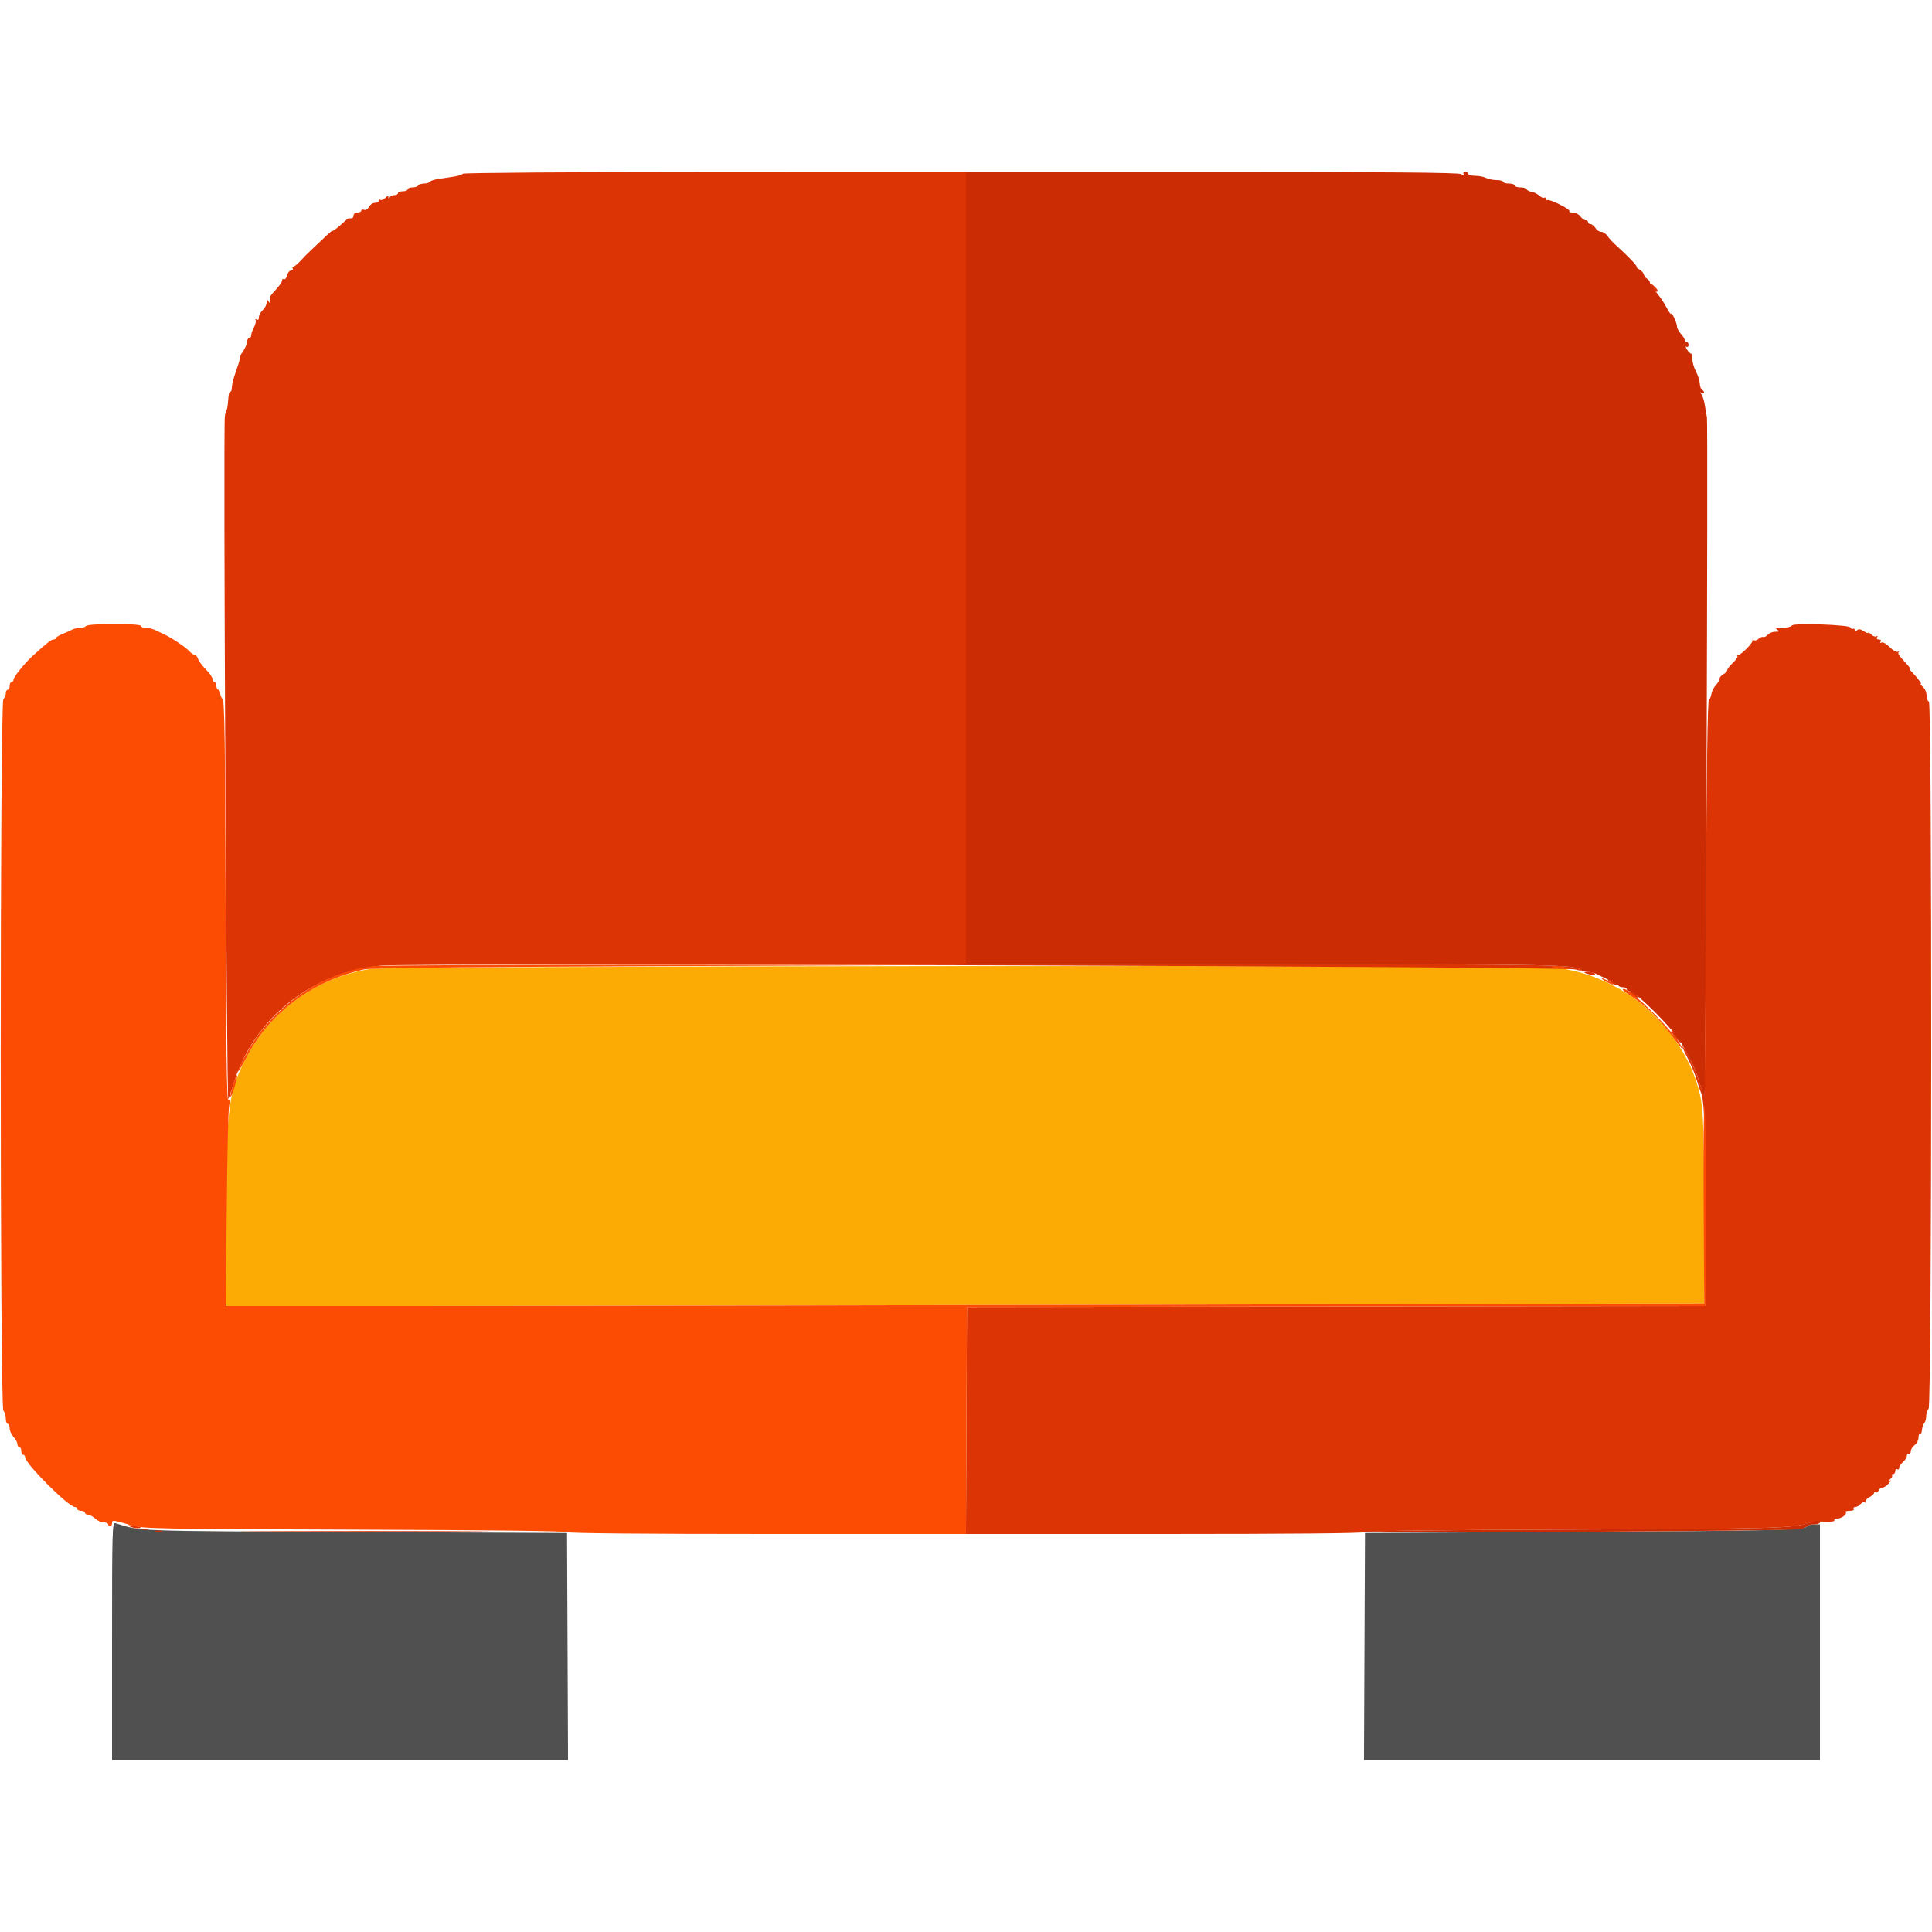 <svg id="svg" version="1.1" xmlns="http://www.w3.org/2000/svg" xmlns:xlink="http://www.w3.org/1999/xlink" width="400" height="400" viewBox="0, 0, 400,400"><g id="svgg"><path id="path0" d="M76.600 200.611 C 65.553 202.405,56.148 209.141,50.996 218.952 C 47.273 226.040,46.832 229.540,46.814 252.100 L 46.800 270.400 85.500 270.400 C 106.785 270.400,175.635 270.280,238.500 270.133 L 352.800 269.867 352.793 250.234 C 352.786 229.862,352.681 228.291,351.001 223.342 C 348.527 216.054,342.260 208.609,335.400 204.807 C 330.979 202.356,327.559 201.167,322.767 200.414 C 318.525 199.747,80.750 199.938,76.600 200.611 " stroke="none" fill="#fcab04" fill-rule="evenodd"></path><path id="path1" d="M23.200 339.773 L 23.200 364.400 70.403 364.400 L 117.606 364.400 117.503 340.900 L 117.400 317.400 73.400 317.192 C 26.839 316.972,29.495 317.070,23.900 315.360 C 23.239 315.158,23.200 316.504,23.200 339.773 M374.227 315.956 C 373.704 316.803,368.697 316.930,326.800 317.159 L 282.600 317.400 282.497 340.900 L 282.394 364.400 329.597 364.400 L 376.800 364.400 376.800 340.000 L 376.800 315.600 375.624 315.600 C 374.977 315.600,374.348 315.760,374.227 315.956 " stroke="none" fill="#505050" fill-rule="evenodd"></path><path id="path2" d="M95.821 35.967 C 95.702 36.158,94.884 36.425,94.003 36.558 C 93.121 36.691,91.679 36.909,90.797 37.042 C 89.916 37.175,89.095 37.445,88.974 37.642 C 88.852 37.839,88.324 38.000,87.800 38.000 C 87.276 38.000,86.736 38.180,86.600 38.400 C 86.464 38.620,85.913 38.800,85.376 38.800 C 84.839 38.800,84.400 38.980,84.400 39.200 C 84.400 39.420,83.950 39.600,83.400 39.600 C 82.850 39.600,82.400 39.780,82.400 40.000 C 82.400 40.220,82.055 40.400,81.633 40.400 C 81.212 40.400,80.776 40.625,80.665 40.900 C 80.511 41.281,80.456 41.275,80.432 40.871 C 80.408 40.472,80.245 40.497,79.768 40.975 C 79.420 41.323,78.970 41.505,78.768 41.380 C 78.565 41.255,78.400 41.343,78.400 41.576 C 78.400 41.809,78.046 42.000,77.614 42.000 C 77.182 42.000,76.628 42.374,76.383 42.831 C 76.129 43.307,75.695 43.569,75.369 43.444 C 75.056 43.323,74.800 43.399,74.800 43.613 C 74.800 43.826,74.440 44.000,74.000 44.000 C 73.556 44.000,73.200 44.267,73.200 44.600 C 73.200 44.930,73.020 45.200,72.800 45.200 C 72.580 45.200,72.310 45.200,72.200 45.200 C 72.090 45.200,71.667 45.515,71.260 45.900 C 70.046 47.049,68.800 48.006,68.800 47.790 C 68.800 47.679,68.007 48.356,67.039 49.294 C 66.070 50.232,64.855 51.383,64.339 51.850 C 63.822 52.318,62.890 53.263,62.266 53.950 C 61.642 54.638,60.957 55.200,60.742 55.200 C 60.528 55.200,60.464 55.380,60.600 55.600 C 60.736 55.820,60.586 56.000,60.267 56.000 C 59.948 56.000,59.572 56.457,59.432 57.016 C 59.291 57.575,59.002 57.925,58.788 57.793 C 58.575 57.661,58.399 57.788,58.398 58.076 C 58.397 58.364,57.812 59.223,57.098 59.985 C 56.384 60.747,55.845 61.422,55.900 61.485 C 55.955 61.548,55.997 61.915,55.994 62.300 C 55.989 62.898,55.931 62.913,55.600 62.400 C 55.282 61.908,55.211 61.950,55.206 62.638 C 55.203 63.099,54.840 63.802,54.400 64.200 C 53.960 64.598,53.600 65.267,53.600 65.686 C 53.600 66.159,53.426 66.339,53.138 66.162 C 52.882 66.004,52.784 66.050,52.918 66.267 C 53.050 66.482,52.898 67.160,52.580 67.774 C 52.261 68.389,52.000 69.141,52.000 69.446 C 52.000 69.751,51.820 70.000,51.600 70.000 C 51.380 70.000,51.200 70.272,51.200 70.605 C 51.200 71.161,50.478 72.722,50.000 73.200 C 49.890 73.310,49.744 73.760,49.675 74.200 C 49.606 74.640,49.201 75.952,48.775 77.115 C 48.349 78.278,48.000 79.684,48.000 80.239 C 48.000 80.793,47.853 81.156,47.674 81.045 C 47.494 80.935,47.304 81.677,47.251 82.696 C 47.199 83.715,47.039 84.737,46.897 84.967 C 46.754 85.198,46.599 85.749,46.551 86.193 C 46.207 89.394,46.912 228.396,47.269 227.600 C 47.416 227.270,47.931 225.740,48.413 224.200 C 52.606 210.792,64.503 201.322,78.919 199.918 C 85.065 199.319,323.900 200.076,326.132 200.701 C 326.974 200.937,327.550 201.017,327.412 200.879 C 326.234 199.700,322.838 199.635,261.700 199.618 L 200.000 199.600 200.000 117.596 L 200.000 35.591 148.018 35.604 C 118.878 35.612,95.942 35.771,95.821 35.967 M342.093 59.600 C 342.562 60.351,343.200 60.680,343.200 60.171 C 343.200 59.873,342.125 58.800,341.825 58.800 C 341.698 58.800,341.818 59.160,342.093 59.600 M371.053 129.480 C 370.688 129.845,369.634 130.065,368.400 130.033 C 367.611 130.013,367.526 130.090,368.000 130.398 C 368.472 130.705,368.376 130.789,367.549 130.794 C 366.971 130.797,366.269 131.076,365.989 131.413 C 365.709 131.751,365.284 131.961,365.044 131.881 C 364.804 131.801,364.366 131.977,364.071 132.272 C 363.777 132.566,363.325 132.687,363.068 132.540 C 362.810 132.392,362.711 132.397,362.847 132.549 C 363.141 132.880,360.507 135.600,359.893 135.600 C 359.659 135.600,359.580 135.714,359.719 135.853 C 359.858 135.992,359.438 136.604,358.786 137.213 C 358.134 137.822,357.600 138.512,357.600 138.746 C 357.600 138.980,357.240 139.365,356.800 139.600 C 356.360 139.835,356.000 140.258,356.000 140.539 C 356.000 140.819,355.655 141.419,355.234 141.871 C 354.813 142.323,354.408 143.122,354.334 143.647 C 354.260 144.171,354.020 144.728,353.800 144.885 C 353.540 145.071,353.327 159.639,353.192 186.485 C 353.077 209.208,352.942 227.483,352.892 227.095 C 352.841 226.707,352.638 226.077,352.439 225.695 C 352.240 225.313,351.842 224.190,351.553 223.200 C 351.001 221.311,349.038 217.283,348.335 216.600 C 348.109 216.380,348.532 217.370,349.277 218.800 C 350.021 220.230,350.869 222.210,351.161 223.200 C 351.453 224.190,351.837 225.360,352.015 225.800 C 352.852 227.863,352.962 230.322,353.084 249.699 L 353.214 270.398 276.707 270.499 L 200.200 270.600 200.097 294.100 L 199.994 317.600 241.117 317.600 C 267.505 317.600,282.381 317.459,282.633 317.207 C 282.883 316.957,298.607 316.761,326.013 316.667 C 367.326 316.525,371.110 316.420,374.600 315.313 C 375.260 315.104,376.748 314.980,377.906 315.039 C 379.130 315.100,379.916 314.988,379.783 314.772 C 379.656 314.567,379.936 314.400,380.405 314.400 C 381.324 314.400,382.520 313.453,382.114 313.048 C 381.978 312.911,382.357 312.800,382.957 312.800 C 383.582 312.800,383.942 312.629,383.800 312.400 C 383.664 312.180,383.811 312.000,384.127 312.000 C 384.443 312.000,384.924 311.732,385.196 311.404 C 385.468 311.077,385.878 310.925,386.107 311.066 C 386.336 311.208,386.412 311.143,386.275 310.922 C 386.139 310.701,386.471 310.283,387.014 309.993 C 387.556 309.702,388.000 309.305,388.000 309.109 C 388.000 308.913,388.161 308.852,388.358 308.974 C 388.555 309.096,388.819 308.926,388.946 308.598 C 389.072 308.269,389.423 308.000,389.725 308.000 C 390.028 308.000,390.619 307.609,391.038 307.131 C 391.548 306.550,391.601 306.361,391.200 306.561 C 390.834 306.743,390.870 306.638,391.294 306.290 C 391.675 305.977,391.870 305.604,391.727 305.460 C 391.584 305.317,391.677 305.200,391.933 305.200 C 392.190 305.200,392.400 304.919,392.400 304.576 C 392.400 304.233,392.580 304.064,392.800 304.200 C 393.020 304.336,393.200 304.207,393.200 303.913 C 393.200 303.618,393.560 303.070,394.000 302.693 C 394.440 302.316,394.800 301.725,394.800 301.380 C 394.800 301.035,394.980 300.864,395.200 301.000 C 395.420 301.136,395.600 300.916,395.600 300.512 C 395.600 300.107,395.960 299.517,396.400 299.200 C 396.840 298.883,397.200 298.203,397.200 297.688 C 397.200 297.174,397.342 296.840,397.515 296.948 C 397.688 297.055,397.870 296.668,397.917 296.089 C 397.965 295.509,398.184 294.856,398.402 294.638 C 398.621 294.419,398.800 293.772,398.800 293.200 C 398.800 292.628,399.025 291.935,399.300 291.660 C 399.980 290.980,400.040 145.727,399.361 145.285 C 399.119 145.128,398.917 144.730,398.911 144.400 C 398.894 143.323,398.611 142.612,398.000 142.114 C 397.670 141.845,397.534 141.620,397.697 141.613 C 397.969 141.601,396.983 140.304,395.671 138.947 C 395.381 138.646,395.254 138.400,395.390 138.400 C 395.525 138.400,395.223 137.959,394.718 137.419 C 393.107 135.698,392.842 135.292,393.124 134.978 C 393.276 134.810,393.190 134.792,392.934 134.939 C 392.677 135.086,391.914 134.653,391.238 133.976 C 390.531 133.270,389.811 132.870,389.543 133.035 C 389.252 133.215,389.184 133.149,389.362 132.862 C 389.533 132.585,389.387 132.400,389.000 132.400 C 388.613 132.400,388.467 132.215,388.638 131.938 C 388.807 131.664,388.749 131.585,388.494 131.742 C 388.258 131.888,387.780 131.723,387.432 131.375 C 387.085 131.027,386.800 130.866,386.800 131.017 C 386.800 131.168,386.374 131.013,385.854 130.672 C 385.148 130.210,384.792 130.168,384.454 130.506 C 384.115 130.845,384.000 130.832,384.000 130.456 C 384.000 130.179,383.835 130.055,383.634 130.179 C 383.433 130.303,383.193 130.179,383.101 129.902 C 382.919 129.354,371.577 128.957,371.053 129.480 M328.033 201.344 C 328.505 201.750,330.443 201.993,330.210 201.616 C 330.068 201.387,329.483 201.200,328.910 201.200 C 328.336 201.200,327.942 201.265,328.033 201.344 M333.424 203.387 C 333.851 203.710,334.470 203.979,334.800 203.985 C 335.130 203.990,334.884 203.726,334.254 203.398 C 332.795 202.637,332.425 202.632,333.424 203.387 M337.994 205.982 C 338.541 206.402,339.068 206.666,339.165 206.569 C 339.391 206.342,337.929 205.227,337.400 205.222 C 337.180 205.220,337.447 205.561,337.994 205.982 M346.014 213.438 C 346.035 213.950,347.996 216.286,347.998 215.800 C 347.998 215.580,347.549 214.877,347.000 214.238 C 346.450 213.599,346.006 213.239,346.014 213.438 M26.800 315.994 C 27.130 316.211,27.835 316.391,28.367 316.394 C 29.651 316.402,29.325 316.175,27.600 315.858 C 26.615 315.677,26.378 315.718,26.800 315.994 M54.700 317.100 C 66.195 317.159,85.005 317.159,96.500 317.100 C 107.995 317.041,98.590 316.993,75.600 316.993 C 52.610 316.993,43.205 317.041,54.700 317.100 " stroke="none" fill="#dc3404" fill-rule="evenodd"></path><path id="path3" d="M200.000 117.600 L 200.000 199.600 261.700 199.618 C 323.182 199.635,326.229 199.695,327.447 200.914 C 327.605 201.071,328.156 201.200,328.672 201.200 C 329.188 201.200,329.923 201.360,330.305 201.556 C 330.687 201.752,331.900 202.337,333.000 202.856 C 334.100 203.375,335.060 203.935,335.133 204.100 C 335.207 204.265,335.612 204.400,336.033 204.400 C 336.455 204.400,336.800 204.580,336.800 204.800 C 336.800 205.020,337.035 205.200,337.322 205.200 C 338.609 205.200,346.398 212.972,348.099 215.954 C 349.996 219.281,351.058 221.505,351.559 223.200 C 351.852 224.190,352.238 225.360,352.416 225.800 C 352.595 226.240,352.816 226.870,352.907 227.200 C 353.150 228.081,353.645 87.578,353.403 86.400 C 353.290 85.850,353.087 84.680,352.951 83.800 C 352.816 82.920,352.502 81.940,352.253 81.623 C 351.906 81.181,351.917 81.116,352.300 81.347 C 352.575 81.512,352.800 81.472,352.800 81.257 C 352.800 81.042,352.622 80.807,352.403 80.733 C 352.185 80.660,351.969 80.060,351.922 79.400 C 351.875 78.740,351.514 77.610,351.119 76.888 C 350.723 76.166,350.400 75.041,350.400 74.388 C 350.400 73.735,350.263 73.200,350.096 73.200 C 349.929 73.200,349.556 72.821,349.267 72.358 C 348.978 71.895,348.934 71.636,349.170 71.782 C 349.407 71.928,349.600 71.767,349.600 71.424 C 349.600 71.081,349.420 70.800,349.200 70.800 C 348.980 70.800,348.800 70.612,348.800 70.383 C 348.800 70.154,348.440 69.580,348.000 69.108 C 347.560 68.636,347.200 67.944,347.200 67.570 C 347.200 66.836,346.019 64.339,345.984 65.000 C 345.972 65.220,345.532 64.590,345.005 63.600 C 344.479 62.610,343.497 61.170,342.825 60.400 C 342.152 59.630,341.601 58.784,341.601 58.520 C 341.600 58.256,341.345 57.896,341.032 57.720 C 340.720 57.544,340.405 57.135,340.332 56.811 C 340.260 56.487,339.860 56.037,339.445 55.811 C 339.030 55.585,338.753 55.310,338.830 55.200 C 338.965 55.008,336.976 52.941,334.555 50.759 C 333.920 50.187,333.135 49.332,332.812 48.859 C 332.488 48.387,331.905 48.000,331.515 48.000 C 331.126 48.000,330.582 47.640,330.307 47.200 C 330.032 46.760,329.581 46.400,329.304 46.400 C 329.027 46.400,328.800 46.220,328.800 46.000 C 328.800 45.780,328.570 45.600,328.288 45.600 C 328.007 45.600,327.517 45.240,327.200 44.800 C 326.883 44.360,326.183 44.000,325.645 44.000 C 325.107 44.000,324.785 43.881,324.930 43.737 C 325.275 43.392,320.815 41.143,320.354 41.429 C 320.159 41.549,320.000 41.427,320.000 41.157 C 320.000 40.887,319.880 40.787,319.732 40.934 C 319.585 41.081,319.127 40.896,318.715 40.523 C 318.302 40.149,317.567 39.784,317.082 39.710 C 316.597 39.637,316.140 39.402,316.067 39.188 C 315.993 38.975,315.408 38.800,314.767 38.800 C 314.125 38.800,313.600 38.620,313.600 38.400 C 313.600 38.180,313.060 38.000,312.400 38.000 C 311.740 38.000,311.200 37.838,311.200 37.640 C 311.200 37.442,310.592 37.280,309.848 37.280 C 309.105 37.280,308.127 37.082,307.675 36.840 C 307.223 36.598,306.211 36.400,305.426 36.400 C 304.642 36.400,304.000 36.220,304.000 36.000 C 304.000 35.780,303.719 35.600,303.376 35.600 C 303.025 35.600,302.871 35.792,303.025 36.040 C 303.222 36.360,303.072 36.360,302.475 36.040 C 301.889 35.727,287.019 35.600,250.826 35.600 L 200.000 35.600 200.000 117.600 M374.600 315.277 C 371.234 316.421,367.649 316.524,326.013 316.667 C 302.370 316.748,282.894 316.946,282.733 317.107 C 282.348 317.492,370.547 317.007,372.504 316.614 C 373.331 316.448,374.106 316.151,374.227 315.956 C 374.348 315.760,374.977 315.600,375.624 315.600 C 376.271 315.600,376.800 315.420,376.800 315.200 C 376.800 314.715,376.190 314.736,374.600 315.277 M29.300 316.676 C 29.685 316.776,30.315 316.776,30.700 316.676 C 31.085 316.575,30.770 316.493,30.000 316.493 C 29.230 316.493,28.915 316.575,29.300 316.676 M32.100 317.076 C 32.485 317.176,33.115 317.176,33.500 317.076 C 33.885 316.975,33.570 316.893,32.800 316.893 C 32.030 316.893,31.715 316.975,32.100 317.076 " stroke="none" fill="#cc2c04" fill-rule="evenodd"></path><path id="path4" d="M17.800 129.600 C 17.664 129.820,17.111 130.000,16.571 130.000 C 16.031 130.000,15.277 130.168,14.895 130.374 C 14.513 130.579,13.615 130.983,12.900 131.271 C 12.185 131.560,11.600 131.931,11.600 132.098 C 11.600 132.264,11.365 132.400,11.078 132.400 C 10.611 132.400,9.747 133.080,6.718 135.835 C 5.130 137.279,2.800 140.170,2.800 140.696 C 2.800 140.973,2.620 141.200,2.400 141.200 C 2.180 141.200,2.000 141.560,2.000 142.000 C 2.000 142.440,1.820 142.800,1.600 142.800 C 1.380 142.800,1.200 143.124,1.200 143.520 C 1.200 143.916,0.975 144.465,0.700 144.740 C -0.034 145.474,-0.034 291.326,0.700 292.060 C 0.975 292.335,1.200 293.064,1.200 293.680 C 1.200 294.296,1.380 294.800,1.600 294.800 C 1.820 294.800,2.000 295.216,2.000 295.725 C 2.000 296.233,2.360 297.036,2.800 297.508 C 3.240 297.980,3.600 298.644,3.600 298.983 C 3.600 299.322,3.780 299.600,4.000 299.600 C 4.220 299.600,4.400 299.960,4.400 300.400 C 4.400 300.840,4.580 301.200,4.800 301.200 C 5.020 301.200,5.200 301.427,5.200 301.704 C 5.200 303.019,14.181 312.000,15.496 312.000 C 15.773 312.000,16.000 312.180,16.000 312.400 C 16.000 312.620,16.360 312.800,16.800 312.800 C 17.240 312.800,17.600 312.980,17.600 313.200 C 17.600 313.420,17.878 313.600,18.217 313.600 C 18.556 313.600,19.220 313.960,19.692 314.400 C 20.164 314.840,20.967 315.200,21.475 315.200 C 21.984 315.200,22.400 315.380,22.400 315.600 C 22.400 315.820,22.580 316.000,22.800 316.000 C 23.020 316.000,23.200 315.709,23.200 315.353 C 23.200 314.645,23.303 314.658,27.400 315.856 C 29.610 316.502,33.260 316.568,73.397 316.695 C 100.463 316.781,117.139 316.979,117.377 317.217 C 117.616 317.456,133.197 317.600,158.877 317.600 L 199.994 317.600 200.097 294.100 L 200.200 270.600 276.700 270.499 L 353.200 270.398 353.194 249.899 C 353.191 238.625,353.056 229.192,352.894 228.938 C 352.732 228.683,352.653 237.788,352.717 249.171 L 352.833 269.867 238.517 270.133 C 175.643 270.280,106.776 270.400,85.479 270.400 L 46.758 270.400 46.940 250.700 C 47.041 239.865,47.251 230.211,47.408 229.247 C 47.607 228.029,47.562 227.576,47.261 227.762 C 46.952 227.953,46.796 216.198,46.714 186.635 C 46.625 154.176,46.492 145.132,46.100 144.740 C 45.825 144.465,45.600 143.916,45.600 143.520 C 45.600 143.124,45.420 142.800,45.200 142.800 C 44.980 142.800,44.800 142.440,44.800 142.000 C 44.800 141.560,44.620 141.200,44.400 141.200 C 44.180 141.200,44.000 140.924,44.000 140.587 C 44.000 140.249,43.385 139.358,42.633 138.607 C 41.882 137.855,41.149 136.871,41.006 136.420 C 40.863 135.969,40.554 135.600,40.320 135.600 C 40.086 135.600,39.603 135.274,39.247 134.875 C 38.453 133.985,35.425 131.965,33.800 131.241 C 33.140 130.947,32.287 130.548,31.905 130.353 C 31.523 130.159,30.758 130.000,30.205 130.000 C 29.652 130.000,29.200 129.820,29.200 129.600 C 29.200 129.352,27.075 129.200,23.624 129.200 C 20.337 129.200,17.946 129.364,17.800 129.600 M77.200 200.027 C 68.362 201.136,60.018 206.000,53.917 213.600 C 52.386 215.506,48.990 221.523,49.280 221.813 C 49.374 221.907,50.126 220.673,50.951 219.070 C 55.751 209.739,64.605 203.088,75.400 200.702 C 76.785 200.396,96.276 200.188,138.800 200.024 L 200.200 199.789 140.000 199.745 C 106.890 199.721,78.630 199.848,77.200 200.027 M321.233 200.149 C 321.325 200.231,322.300 200.407,323.400 200.541 C 324.746 200.705,325.139 200.665,324.600 200.420 C 323.839 200.074,320.883 199.836,321.233 200.149 M331.600 202.579 C 331.600 202.689,332.140 203.059,332.800 203.400 C 333.460 203.741,334.000 203.931,334.000 203.821 C 334.000 203.711,333.460 203.341,332.800 203.000 C 332.140 202.659,331.600 202.469,331.600 202.579 M336.000 204.924 C 336.000 205.017,336.737 205.582,337.638 206.178 C 340.797 208.268,343.380 210.770,346.049 214.324 C 348.163 217.139,348.626 217.650,348.049 216.527 C 346.295 213.113,336.000 203.200,336.000 204.924 M48.240 224.640 C 47.853 225.867,47.624 226.958,47.731 227.065 C 47.838 227.172,48.223 226.237,48.587 224.987 C 49.447 222.029,49.155 221.737,48.240 224.640 " stroke="none" fill="#fc4c04" fill-rule="evenodd"></path></g></svg>
